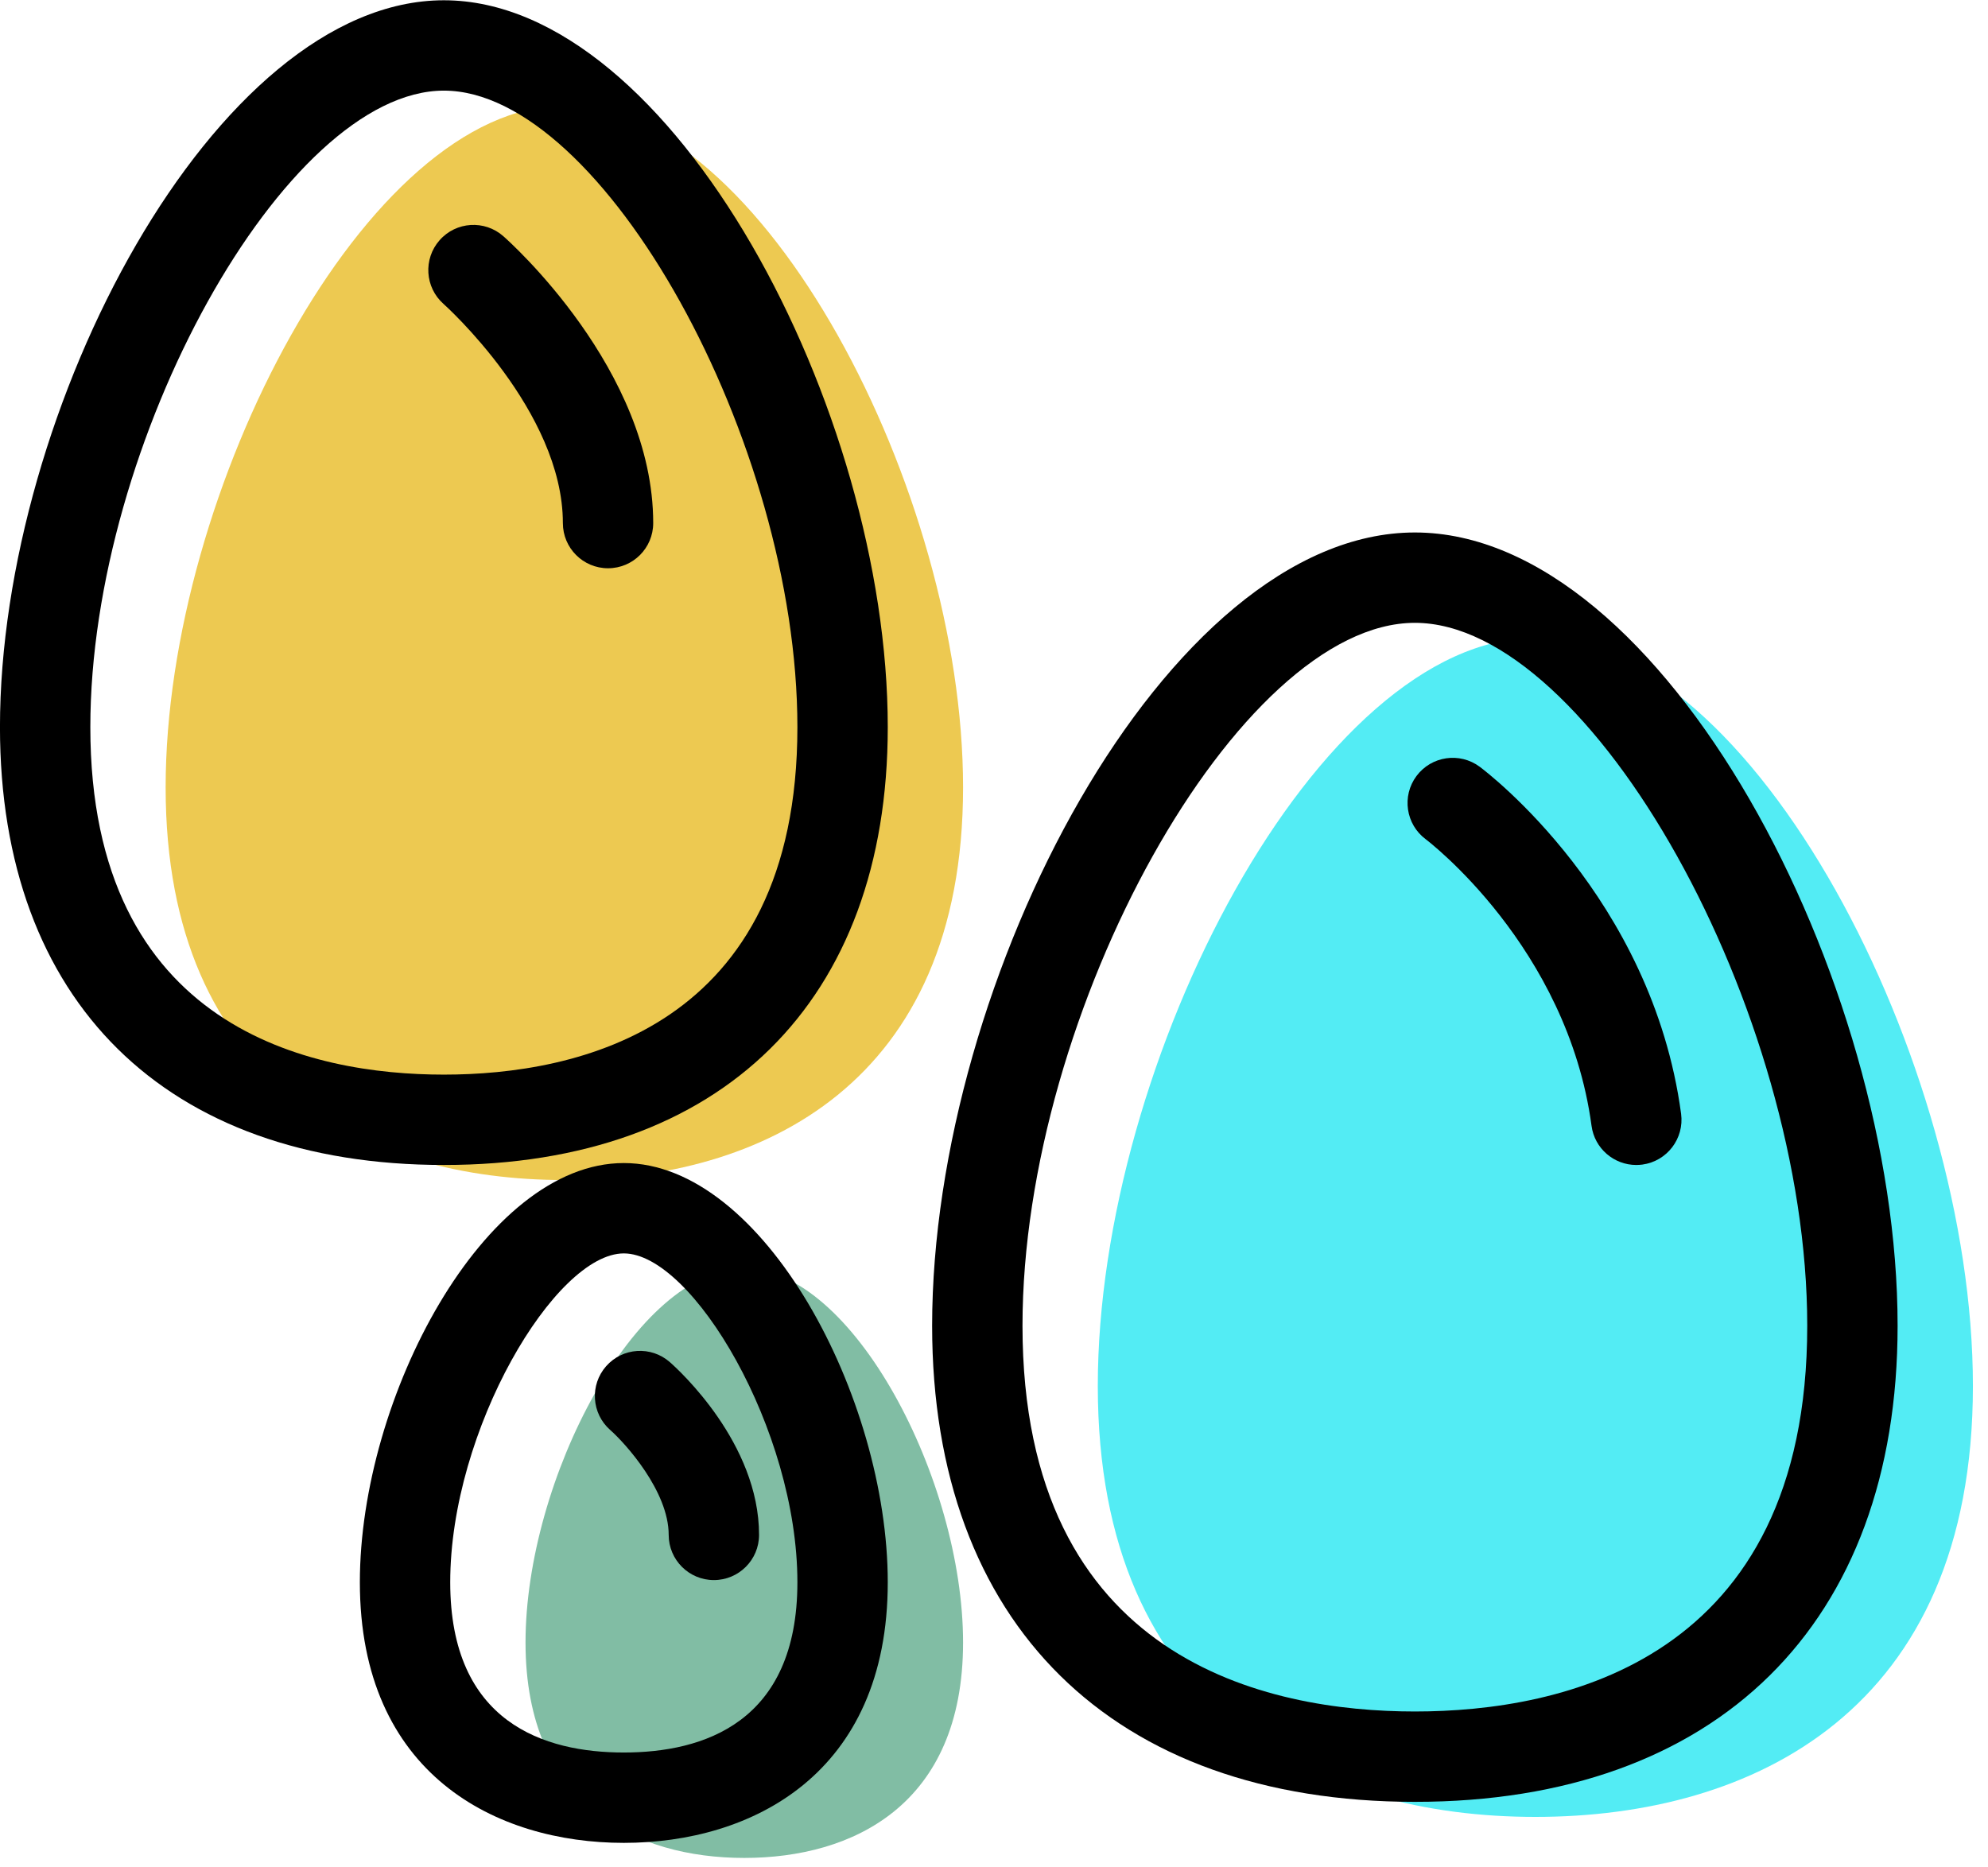 <svg xmlns="http://www.w3.org/2000/svg" xmlns:xlink="http://www.w3.org/1999/xlink" preserveAspectRatio="xMidYMid" width="66" height="62" viewBox="0 0 66 62">
  <defs>
    <style>

      .cls-3 {
        fill: #53ecf4;
      }

      .cls-4 {
        fill: #edc951;
      }

      .cls-5 {
        fill: #81bda4;
      }

      .cls-6 {
        fill: #000000;
      }
    </style>
  </defs>
  <g id="group-61svg">
    <path d="M65.499,46.017 C65.499,56.826 58.165,60.324 50.973,60.324 C43.780,60.324 36.446,56.826 36.446,46.017 C36.446,35.207 43.780,21.179 50.973,21.179 C58.165,21.179 65.499,35.207 65.499,46.017 Z" id="path-1" class="cls-3" fill-rule="evenodd"/>
    <path d="M31.973,26.142 C31.973,35.991 25.290,39.179 18.736,39.179 C12.183,39.179 5.499,35.991 5.499,26.142 C5.499,16.292 12.183,3.509 18.736,3.509 C25.290,3.509 31.973,16.292 31.973,26.142 Z" id="path-2" class="cls-4" fill-rule="evenodd"/>
    <path d="M31.973,54.533 C31.973,59.937 28.306,61.686 24.710,61.686 C21.114,61.686 17.447,59.937 17.447,54.533 C17.447,49.129 21.114,42.115 24.710,42.115 C28.306,42.115 31.973,49.129 31.973,54.533 Z" id="path-3" class="cls-5" fill-rule="evenodd"/>
    <path d="M46.973,59.824 C36.937,59.824 30.946,53.915 30.946,44.017 C30.946,32.517 38.718,17.679 46.973,17.679 C55.227,17.679 62.999,32.517 62.999,44.017 C62.999,53.915 57.008,59.824 46.973,59.824 ZM46.973,20.679 C41.129,20.679 33.946,33.547 33.946,44.017 C33.946,55.160 42.107,56.824 46.973,56.824 C51.838,56.824 59.999,55.160 59.999,44.017 C59.999,33.547 52.816,20.679 46.973,20.679 Z" id="path-4" class="cls-6" fill-rule="evenodd"/>
    <path d="M14.736,38.679 C5.508,38.679 -0.001,33.244 -0.001,24.142 C-0.001,13.604 7.145,0.009 14.736,0.009 C22.326,0.009 29.473,13.604 29.473,24.142 C29.473,33.244 23.964,38.679 14.736,38.679 ZM14.736,3.009 C9.471,3.009 2.999,14.661 2.999,24.142 C2.999,34.180 10.353,35.679 14.736,35.679 C19.119,35.679 26.473,34.180 26.473,24.142 C26.473,14.661 20.001,3.009 14.736,3.009 Z" id="path-5" class="cls-6" fill-rule="evenodd"/>
    <path d="M54.322,38.679 C53.583,38.679 52.938,38.132 52.838,37.379 C52.037,31.432 47.380,27.899 47.333,27.864 C46.669,27.369 46.532,26.429 47.026,25.765 C47.522,25.100 48.461,24.964 49.126,25.458 C49.359,25.632 54.844,29.795 55.811,36.978 C55.921,37.800 55.346,38.555 54.524,38.666 C54.456,38.674 54.389,38.679 54.322,38.679 Z" id="path-6" class="cls-6" fill-rule="evenodd"/>
    <path d="M20.186,18.867 C19.358,18.867 18.687,18.196 18.687,17.367 C18.687,13.644 14.765,10.126 14.725,10.091 C14.105,9.542 14.047,8.595 14.595,7.975 C15.142,7.354 16.088,7.295 16.709,7.841 C16.912,8.019 21.686,12.279 21.686,17.367 C21.686,18.196 21.015,18.867 20.186,18.867 Z" id="path-7" class="cls-6" fill-rule="evenodd"/>
    <path d="M20.710,61.186 C16.474,61.186 11.947,58.913 11.947,52.533 C11.947,46.398 16.073,38.615 20.710,38.615 C25.347,38.615 29.473,46.398 29.473,52.533 C29.473,58.913 24.946,61.186 20.710,61.186 ZM20.710,41.615 C18.435,41.615 14.947,47.471 14.947,52.533 C14.947,57.205 18.081,58.186 20.710,58.186 C23.339,58.186 26.473,57.205 26.473,52.533 C26.473,47.471 22.985,41.615 20.710,41.615 Z" id="path-8" class="cls-6" fill-rule="evenodd"/>
    <path d="M23.700,52.461 C22.872,52.461 22.200,51.789 22.200,50.961 C22.200,49.513 20.762,47.921 20.258,47.477 C19.636,46.930 19.576,45.982 20.123,45.360 C20.671,44.738 21.617,44.678 22.240,45.226 C22.543,45.492 25.200,47.919 25.200,50.961 C25.200,51.789 24.528,52.461 23.700,52.461 Z" id="path-9" class="cls-6" fill-rule="evenodd"/>
  </g>
</svg>
